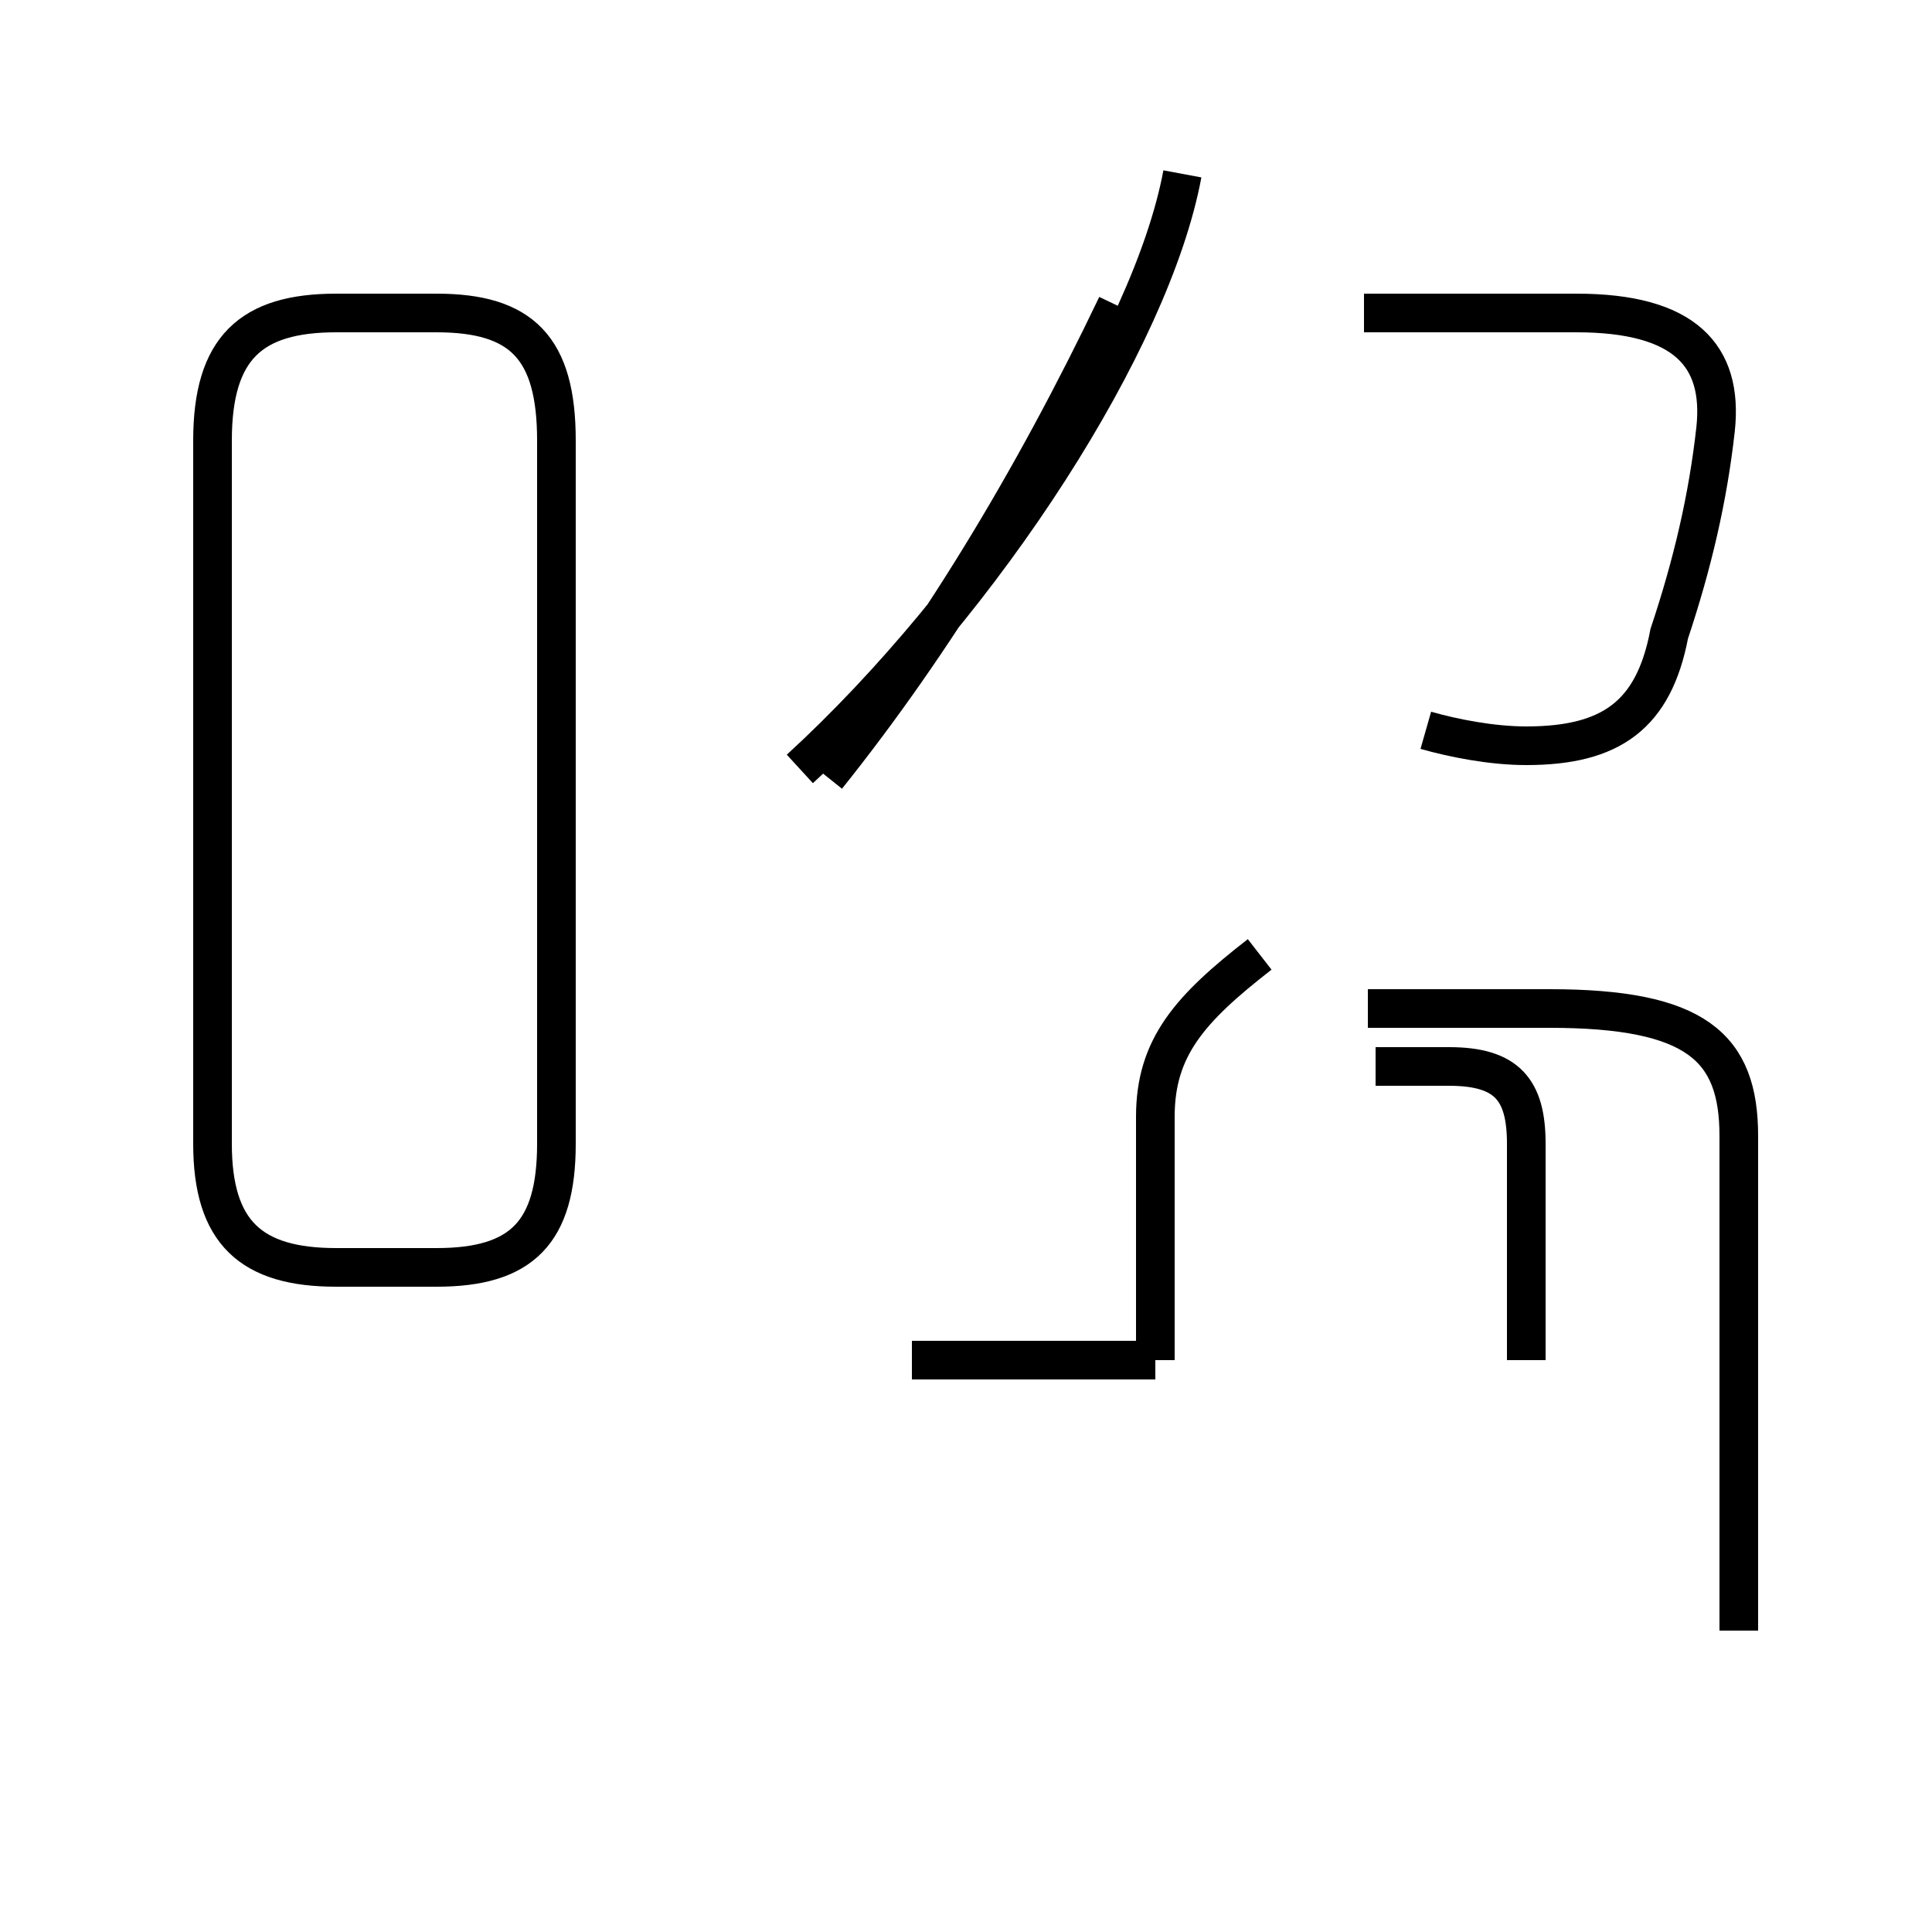 <?xml version='1.0' encoding='utf8'?>
<svg viewBox="0.0 -44.0 50.0 50.0" version="1.1" xmlns="http://www.w3.org/2000/svg">
<rect x="0.0" y="-44.0" width="50.0" height="50.0" fill="#808080" stroke="none"/>
<rect x="-1000" y="-1000" width="2000" height="2000" stroke="white" fill="white"/>
<g style="fill:none; stroke:#000000;  stroke-width:1">
<path d="M 8.7 11.2 L 11.3 11.2 C 13.5 11.2 14.4 12.1 14.4 14.4 L 14.4 32.6 C 14.4 35.0 13.5 35.9 11.3 35.9 L 8.7 35.9 C 6.5 35.9 5.5 35.0 5.5 32.6 L 5.5 14.4 C 5.5 12.1 6.5 11.2 8.7 11.2 Z M 20.7 24.1 C 25.5 28.5 29.8 35.2 30.6 39.5 M 29.9 8.8 L 23.6 8.8 M 29.9 8.8 L 29.9 15.1 C 29.9 16.9 30.8 17.9 32.6 19.3 M 21.4 23.9 C 24.2 27.4 26.7 31.5 28.9 36.1 M 36.9 25.1 C 37.6 24.9 38.6 24.7 39.5 24.7 C 41.7 24.7 42.8 25.5 43.2 27.6 C 43.8 29.4 44.2 31.1 44.4 32.9 C 44.6 34.8 43.6 35.9 40.8 35.9 L 35.3 35.9 M 39.5 8.8 L 39.5 14.4 C 39.5 15.8 39.0 16.4 37.5 16.4 L 35.6 16.4 M 45.0 1.8 L 45.0 14.6 C 45.0 16.9 43.9 17.9 40.1 17.9 L 35.4 17.9 " transform="scale(1, -1)" />
</g>
</svg>